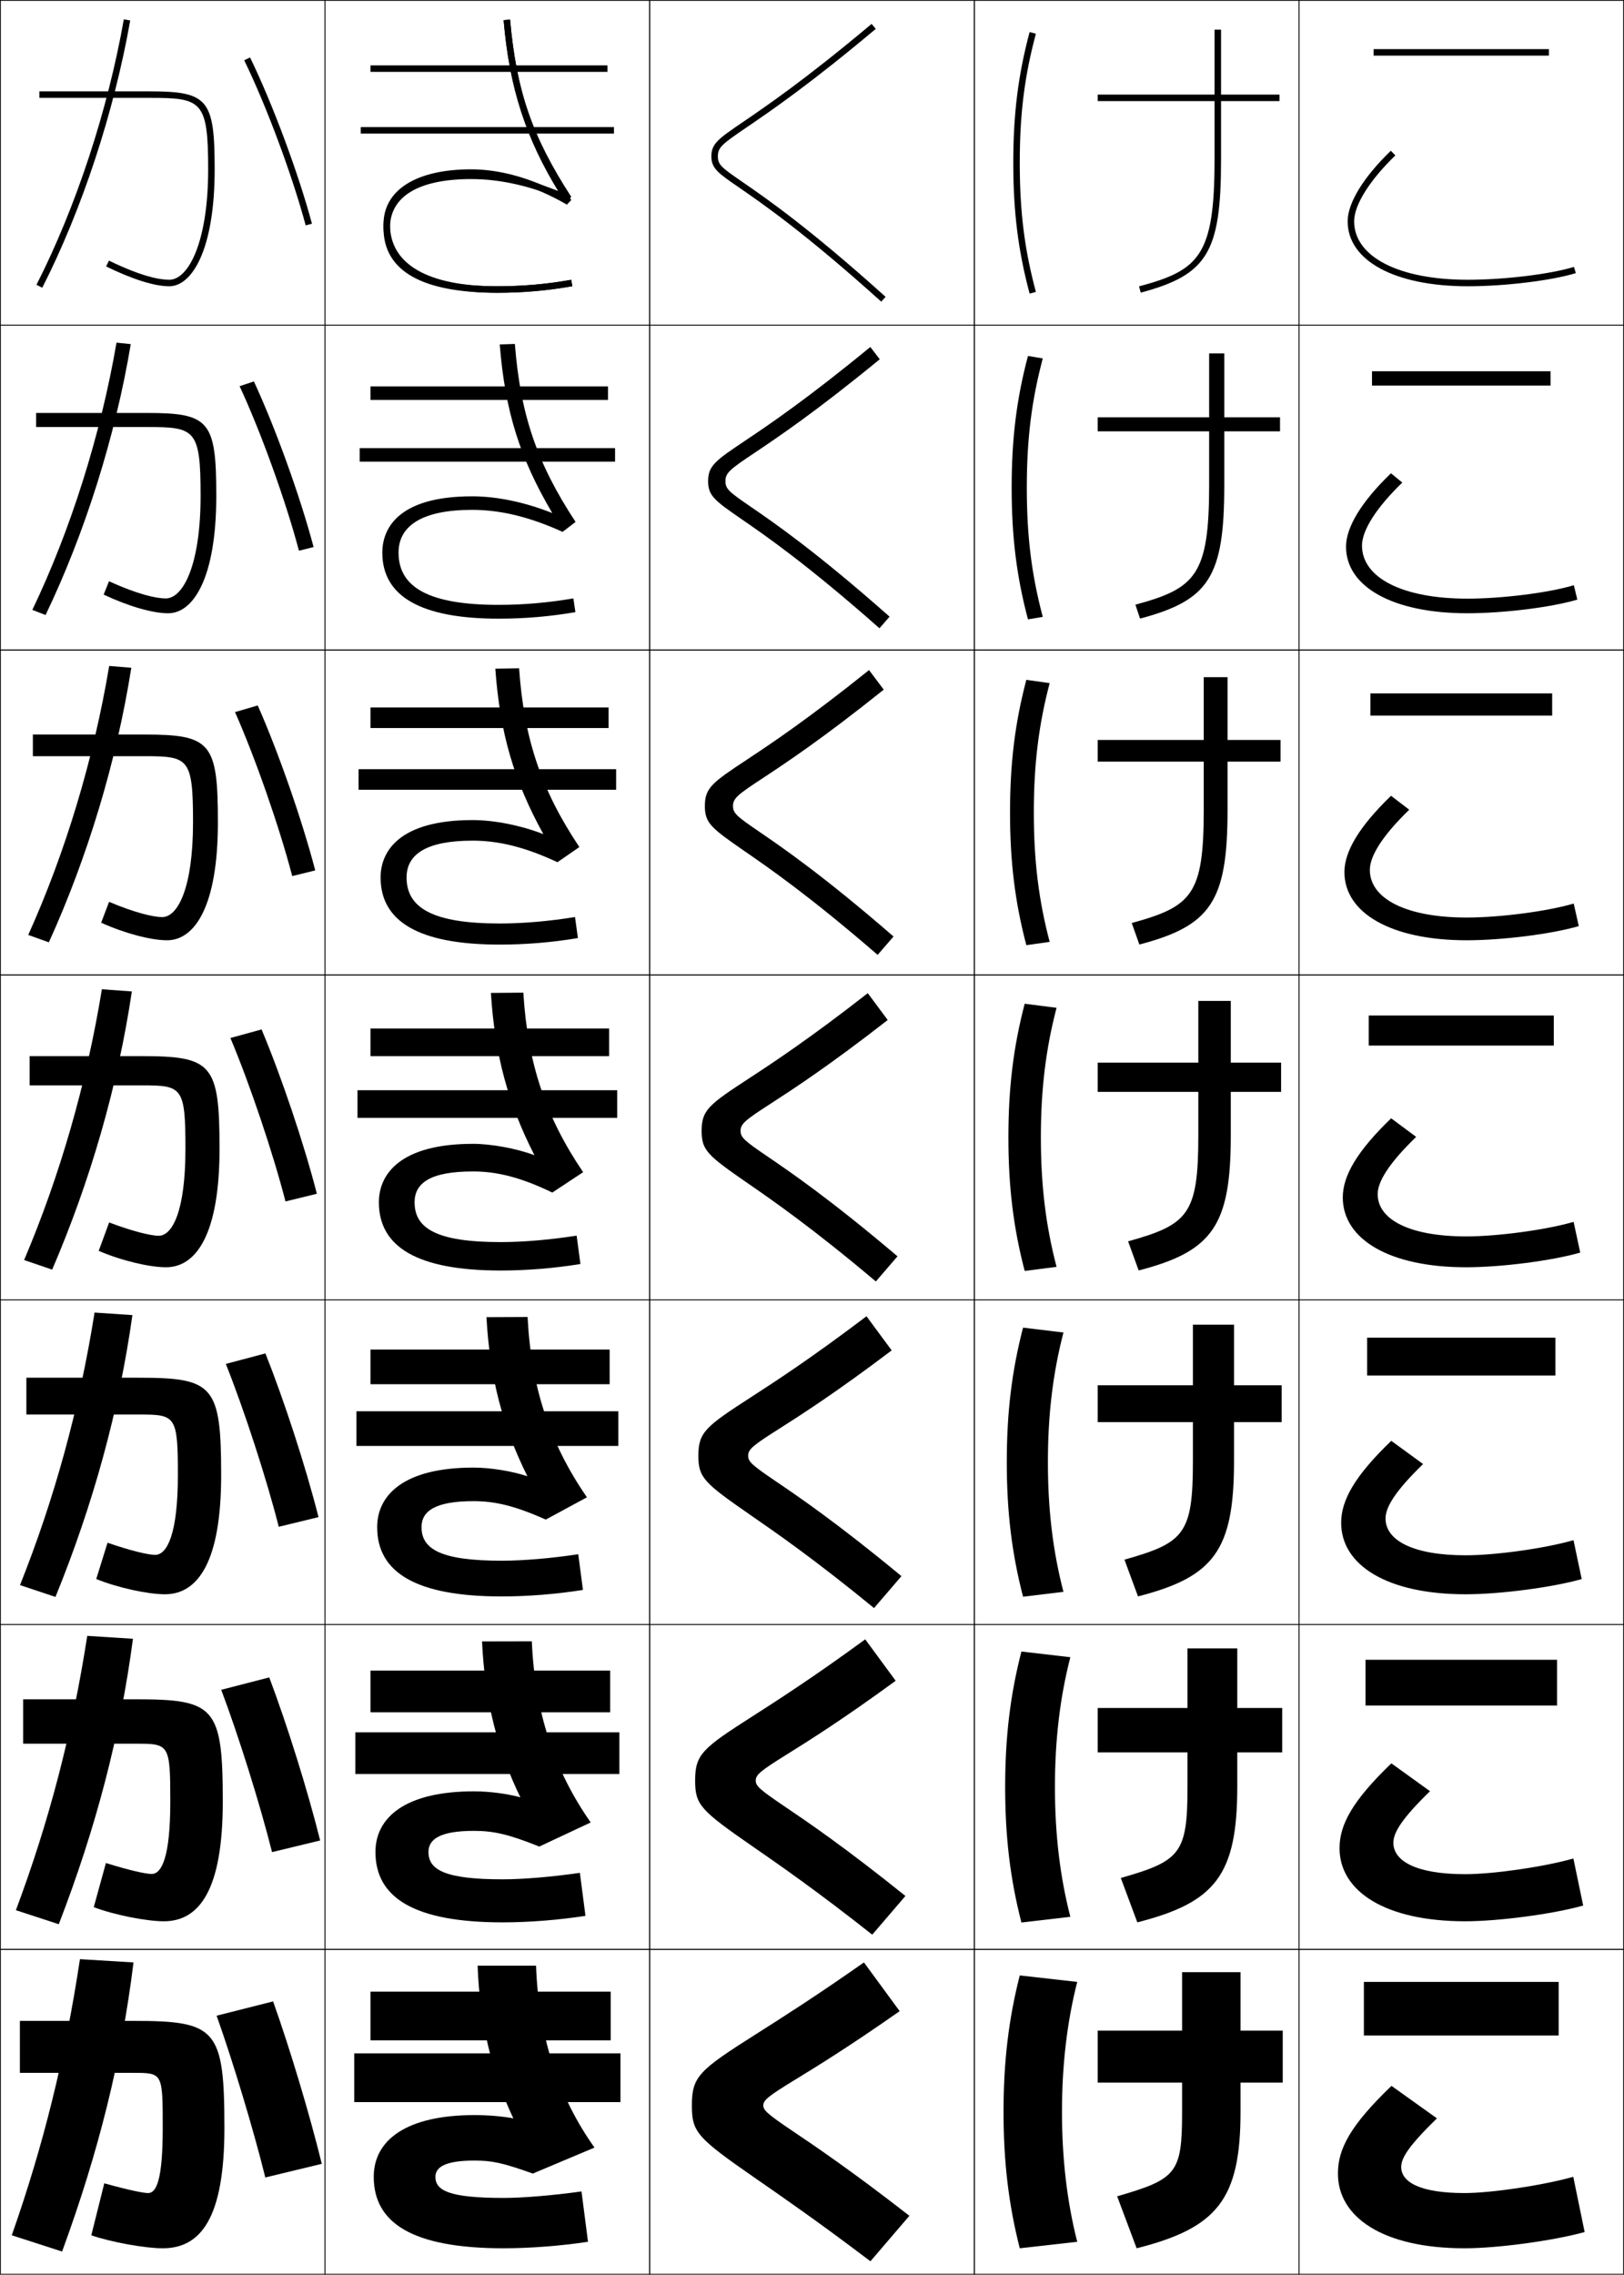 <?xml version="1.0" encoding="utf-8"?>
<!-- Generator: Adobe Illustrator 11 Build 225, SVG Export Plug-In . SVG Version: 6.0.0 Build 78)  -->
<!DOCTYPE svg PUBLIC "-//W3C//DTD SVG 1.0//EN"    "http://www.w3.org/TR/2001/REC-SVG-20010904/DTD/svg10.dtd">
<svg  xmlns="http://www.w3.org/2000/svg" xmlns:xlink="http://www.w3.org/1999/xlink" xmlns:a="http://ns.adobe.com/AdobeSVGViewerExtensions/3.0/"
	 width="500.25" height="700.25" viewBox="0 0 500.25 700.25" overflow="visible" enable-background="new 0 0 500.25 700.25"
	 xml:space="preserve">
		<g id="glyphs">
			<g>
				<rect x="0.125" y="0.125" fill="none" stroke="#000000" stroke-width="0.25" width="100" height="100"/> 
				<rect x="400.125" y="0.125" fill="none" stroke="#000000" stroke-width="0.25" width="100" height="100"/> 
				<rect x="100.125" y="0.125" fill="none" stroke="#000000" stroke-width="0.25" width="100" height="100"/> 
				<rect x="200.125" y="0.125" fill="none" stroke="#000000" stroke-width="0.25" width="100" height="100"/> 
				<rect x="300.125" y="0.125" fill="none" stroke="#000000" stroke-width="0.25" width="100" height="100"/> 
				<rect x="0.125" y="100.125" fill="none" stroke="#000000" stroke-width="0.25" width="100" height="100"/> 
				<rect x="400.125" y="100.125" fill="none" stroke="#000000" stroke-width="0.25" width="100" height="100"/> 
				<rect x="100.125" y="100.125" fill="none" stroke="#000000" stroke-width="0.25" width="100" height="100"/> 
				<rect x="200.125" y="100.125" fill="none" stroke="#000000" stroke-width="0.25" width="100" height="100"/> 
				<rect x="300.125" y="100.125" fill="none" stroke="#000000" stroke-width="0.25" width="100" height="100"/> 
				<rect x="0.125" y="200.125" fill="none" stroke="#000000" stroke-width="0.25" width="100" height="100"/> 
				<rect x="400.125" y="200.125" fill="none" stroke="#000000" stroke-width="0.25" width="100" height="100"/> 
				<rect x="100.125" y="200.125" fill="none" stroke="#000000" stroke-width="0.25" width="100" height="100"/> 
				<rect x="200.125" y="200.125" fill="none" stroke="#000000" stroke-width="0.25" width="100" height="100"/> 
				<rect x="300.125" y="200.125" fill="none" stroke="#000000" stroke-width="0.25" width="100" height="100"/> 
				<rect x="0.125" y="300.125" fill="none" stroke="#000000" stroke-width="0.25" width="100" height="100"/> 
				<rect x="400.125" y="300.125" fill="none" stroke="#000000" stroke-width="0.25" width="100" height="100"/> 
				<rect x="100.125" y="300.125" fill="none" stroke="#000000" stroke-width="0.25" width="100" height="100"/> 
				<rect x="200.125" y="300.125" fill="none" stroke="#000000" stroke-width="0.25" width="100" height="100"/> 
				<rect x="300.125" y="300.125" fill="none" stroke="#000000" stroke-width="0.25" width="100" height="100"/> 
				<rect x="0.125" y="400.125" fill="none" stroke="#000000" stroke-width="0.25" width="100" height="100"/> 
				<rect x="400.125" y="400.125" fill="none" stroke="#000000" stroke-width="0.25" width="100" height="100"/> 
				<rect x="100.125" y="400.125" fill="none" stroke="#000000" stroke-width="0.25" width="100" height="100"/> 
				<rect x="200.125" y="400.125" fill="none" stroke="#000000" stroke-width="0.25" width="100" height="100"/> 
				<rect x="300.125" y="400.125" fill="none" stroke="#000000" stroke-width="0.25" width="100" height="100"/> 
				<rect x="0.125" y="500.125" fill="none" stroke="#000000" stroke-width="0.25" width="100" height="100"/> 
				<rect x="400.125" y="500.125" fill="none" stroke="#000000" stroke-width="0.25" width="100" height="100"/> 
				<rect x="100.125" y="500.125" fill="none" stroke="#000000" stroke-width="0.25" width="100" height="100"/> 
				<rect x="200.125" y="500.125" fill="none" stroke="#000000" stroke-width="0.25" width="100" height="100"/> 
				<rect x="300.125" y="500.125" fill="none" stroke="#000000" stroke-width="0.25" width="100" height="100"/> 
				<rect x="0.125" y="600.125" fill="none" stroke="#000000" stroke-width="0.25" width="100" height="100"/> 
				<rect x="400.125" y="600.125" fill="none" stroke="#000000" stroke-width="0.25" width="100" height="100"/> 
				<rect x="100.125" y="600.125" fill="none" stroke="#000000" stroke-width="0.25" width="100" height="100"/> 
				<rect x="200.125" y="600.125" fill="none" stroke="#000000" stroke-width="0.25" width="100" height="100"/> 
				<rect x="300.125" y="600.125" fill="none" stroke="#000000" stroke-width="0.25" width="100" height="100"/> 
			</g>
			<g>
				<path d="M394.125,29.125h-18v-20h-2v20h-36v2h36v18c0,29.579-4.707,34.062-23.259,39.034l0.518,1.932
					C371.963,84.576,376.125,77.685,376.125,49.125v-18h18V29.125z"/>
				<path d="M338.125,128.458v4.333h34.334v16.5c0,27.795-4.193,31.831-22.716,36.862
					l1.431,4.276C372.45,184.792,377.125,177.596,377.125,149.292v-16.5h17.167v-4.333H377.125
					v-19.667h-4.666v19.667H338.125z"/>
				<path d="M338.125,227.792v6.666h32.667v15c0,26.013-3.68,29.599-22.173,34.69
					l2.345,6.621C372.938,285.009,378.125,277.508,378.125,249.458v-15h16.333v-6.666H378.125
					v-19.333h-7.333v19.333H338.125z"/>
				<path d="M338.125,327.125v9h31v13.5c0,24.23-3.165,27.368-21.63,32.517l3.259,8.966
					C373.425,385.225,379.125,377.419,379.125,349.625v-13.5h15.5v-9h-15.5v-19h-10v19H338.125z"/>
				<path d="M338.125,426.458v11.334h29.333v12c0,22.446-2.65,25.135-21.086,30.345
					l4.173,11.311C373.912,485.441,380.125,477.33,380.125,449.792v-12h14.667v-11.334H380.125
					v-18.666h-12.667v18.666H338.125z"/>
				<path d="M338.125,525.792v13.666h27.667v10.5c0,20.663-2.138,22.904-20.544,28.173
					l5.087,13.655c24.064-6.129,30.79-14.544,30.79-41.828v-10.5h13.833v-13.666H381.125
					v-18.334h-15.333v18.334H338.125z"/>
				<path d="M395.125,625.125h-13v-18h-18v18h-26v16h26v9c0,18.88-1.623,20.672-20,26l6,16
					c24.762-6.251,32-14.972,32-42v-9h13V625.125z"/>
			</g>
			<g>
				<path d="M415.125,68.125c0,12.149,14.523,20,37,20c11.438,0,25.75-1.738,33.293-4.044
					l-0.586-1.912C477.453,84.424,463.392,86.125,452.125,86.125c-21.262,0-35-7.065-35-18
					c0-5.024,4.746-12.605,12.694-20.281l-1.389-1.438
					C419.975,54.569,415.125,62.486,415.125,68.125z"/>
				<path d="M428.464,145.692c-9.156,8.828-13.839,16.63-13.839,22.599
					c0,12.375,14.437,20.5,37.334,20.5c11.211,0,25.98-1.827,33.91-4.204
					l-1.071-4.426c-7.77,2.331-22.099,4.129-32.839,4.129
					c-20.008,0-32.417-6.454-32.417-16.333c0-4.65,4.318-11.571,12.412-19.4
					L428.464,145.692z"/>
				<path d="M428.495,244.979C418.641,254.472,414.125,262.159,414.125,268.458
					c0,12.602,14.349,21,37.667,21c10.984,0,26.211-1.915,34.528-4.362
					l-1.558-6.941c-8.159,2.408-22.756,4.304-32.971,4.304
					c-18.753,0-29.834-5.843-29.834-14.667c0-4.275,3.891-10.537,12.13-18.521
					L428.495,244.979z"/>
				<path d="M428.527,344.265C417.974,354.423,413.625,361.995,413.625,368.625
					c0,12.827,14.261,21.5,38,21.5c10.759,0,26.442-2.004,35.146-4.522l-2.043-9.456
					C476.179,378.632,461.314,380.625,451.625,380.625c-17.498,0-27.25-5.232-27.25-13
					c0-3.901,3.463-9.502,11.847-17.641L428.527,344.265z"/>
				<path d="M428.561,443.552C417.307,454.375,413.125,461.832,413.125,468.792
					c0,13.054,14.173,22,38.333,22c10.533,0,26.674-2.093,35.765-4.682l-2.528-11.971
					c-8.94,2.562-24.071,4.652-33.236,4.652c-16.243,0-24.666-4.621-24.666-11.334
					c0-3.526,3.035-8.467,11.564-16.76L428.561,443.552z"/>
				<path d="M428.593,542.839C416.64,554.326,412.625,561.668,412.625,568.958
					c0,13.28,14.086,22.5,38.667,22.5c10.306,0,26.903-2.181,36.382-4.841l-3.015-14.485
					c-9.33,2.639-24.729,4.826-33.367,4.826c-14.989,0-22.084-4.01-22.084-9.666
					c0-3.152,2.607-7.433,11.282-15.881L428.593,542.839z"/>
				<path d="M428.625,642.125c-12.652,12.152-16.5,19.38-16.5,27c0,13.506,13.998,23,39,23
					c10.08,0,27.135-2.27,37-5l-3.5-17c-9.721,2.715-25.387,5-33.5,5c-13.734,0-19.5-3.398-19.5-8
					c0-2.777,2.18-6.397,11-15L428.625,642.125z"/>
			</g>
			<g>
				<path d="M312.125,50.125c0,15.048,1.506,27.088,5.034,40.259l1.932-0.518
					C315.563,76.7,314.125,65.187,314.125,50.125s1.438-26.576,4.966-39.741l-1.932-0.518
					C313.631,23.037,312.125,35.077,312.125,50.125z"/>
				<path d="M316.653,109.576C313.142,122.794,311.625,135.015,311.625,150.125
					c0,15.111,1.517,27.331,5.028,40.549l4.561-0.765
					c-3.464-13.023-4.922-24.844-4.922-39.784s1.458-26.762,4.922-39.784
					L316.653,109.576z"/>
				<path d="M316.147,209.286C312.65,222.551,311.125,234.951,311.125,250.125
					c0,15.173,1.525,27.574,5.022,40.839l7.188-1.011
					c-3.399-12.88-4.878-25.009-4.878-39.828s1.479-26.948,4.878-39.827
					L316.147,209.286z"/>
				<path d="M315.642,308.995c-3.481,13.312-5.017,25.893-5.017,41.129
					c0,15.237,1.535,27.817,5.017,41.129l9.816-1.259
					c-3.335-12.737-4.833-25.174-4.833-39.871s1.498-27.133,4.833-39.871
					L315.642,308.995z"/>
				<path d="M315.137,408.705C311.671,422.065,310.125,434.826,310.125,450.125
					s1.546,28.06,5.012,41.42l12.443-1.506
					c-3.271-12.595-4.788-25.339-4.788-39.914s1.518-27.319,4.788-39.914
					L315.137,408.705z"/>
				<path d="M314.631,508.415C311.181,521.822,309.625,534.763,309.625,550.125
					s1.556,28.303,5.006,41.71l15.072-1.753
					c-3.207-12.451-4.745-25.503-4.745-39.957c0-14.453,1.538-27.506,4.745-39.957
					L314.631,508.415z"/>
				<path d="M331.825,610.125l-17.7-2c-3.435,13.454-5,26.575-5,42s1.565,28.546,5,42l17.7-2
					c-3.143-12.309-4.7-25.668-4.7-40S328.683,622.434,331.825,610.125z"/>
			</g>
			<g>
				<rect x="423.125" y="15.125" width="54" height="2"/> 
				<rect x="422.625" y="114.292" width="55" height="4.417"/> 
				<rect x="422.125" y="213.458" width="56" height="6.833"/> 
				<rect x="421.625" y="312.625" width="57" height="9.25"/> 
				<rect x="421.125" y="411.792" width="58" height="11.666"/> 
				<rect x="420.625" y="510.958" width="59" height="14.084"/> 
				<rect x="420.125" y="610.125" width="60" height="16.5"/> 
			</g>
			<g>
				<rect x="114.125" y="20.125" width="73" height="2"/> 
				<rect x="114.125" y="118.958" width="73.167" height="4.167"/> 
				<rect x="114.125" y="217.792" width="73.333" height="6.333"/> 
				<rect x="114.125" y="316.625" width="73.5" height="8.5"/> 
				<rect x="114.125" y="415.458" width="73.667" height="10.667"/> 
				<rect x="114.125" y="514.292" width="73.833" height="12.833"/> 
				<rect x="114.125" y="613.125" width="74" height="15"/> 
			</g>
			<g>
				<rect x="111.125" y="39.125" width="78" height="2"/> 
				<rect x="110.792" y="137.958" width="78.667" height="4.167"/> 
				<rect x="110.458" y="236.792" width="79.333" height="6.333"/> 
				<rect x="110.125" y="335.625" width="80" height="8.5"/> 
				<rect x="109.792" y="434.458" width="80.667" height="10.667"/> 
				<rect x="109.458" y="533.292" width="81.333" height="12.833"/> 
				<rect x="109.125" y="632.125" width="82" height="15"/> 
			</g>
			<path d="M155.129,6.212c1.846,21.089,6.78,36.367,17.189,53.254
				C163.041,54.665,153.706,52.125,145.125,52.125c-16.907,0-27,6.355-27,17c0,13.346,12.757,21,35,21
				c8.015,0,15.379-0.641,23.174-2.016l-0.348-1.969
				C168.274,87.494,161.021,88.125,153.125,88.125c-21.28,0-33-6.748-33-19c0-9.393,9.346-15,25-15
				c9.25,0,19.451,3.065,29.5,8.866l1.339-1.411
				c-11.628-17.905-16.911-33.478-18.843-55.542L155.129,6.212z"/>
			<g>
				<path d="M75.226,18.563c6.836,14.015,14.798,35.389,18.934,50.82l1.932-0.518
					c-4.164-15.54-12.183-37.064-19.067-51.18L75.226,18.563z"/>
				<path d="M78.207,117.426l-4.398,1.464c6.541,14.054,14.231,35.361,18.278,50.65
					l4.51-1.132C92.491,152.876,84.818,131.645,78.207,117.426z"/>
				<path d="M79.391,217.166l-6.999,2.052c6.248,14.092,13.666,35.333,17.622,50.479
					l7.088-1.745C93.056,252.426,85.729,231.488,79.391,217.166z"/>
				<path d="M80.574,316.905l-9.599,2.639c5.952,14.131,13.099,35.307,16.966,50.311
					l9.666-2.359C93.619,351.976,86.639,331.331,80.574,316.905z"/>
				<path d="M81.758,416.645l-12.199,3.227c5.659,14.17,12.532,35.279,16.311,50.141
					l12.244-2.973C94.184,451.525,87.548,431.174,81.758,416.645z"/>
				<path d="M82.941,516.385l-14.8,3.813c5.365,14.209,11.966,35.252,15.656,49.97
					l14.822-3.586C94.748,551.075,88.459,531.018,82.941,516.385z"/>
				<path d="M99.125,666.125c-3.812-15.5-9.756-35.265-15-50l-17.4,4.4
					c5.07,14.247,11.4,35.225,15,49.8L99.125,666.125z"/>
			</g>
			<g>
				<path d="M11.234,87.671l1.782,0.908c12.232-24.008,22.107-53.998,27.094-82.28
					l-1.97-0.348C33.187,34.047,23.379,63.833,11.234,87.671z"/>
				<path d="M35.888,105.48c-4.899,28.497-14.168,57.753-25.922,82.267l4.068,1.59
					c12.066-25.108,21.47-54.815,26.245-83.4L35.888,105.48z"/>
				<path d="M33.635,205.009c-4.844,28.897-13.574,57.625-24.938,82.813l6.354,2.272
					c11.901-26.208,20.831-55.633,25.396-84.52L33.635,205.009z"/>
				<path d="M31.382,304.538c-4.789,29.298-12.98,57.497-23.953,83.36l8.641,2.954
					c11.735-27.309,20.193-56.452,24.547-85.64L31.382,304.538z"/>
				<path d="M29.13,404.067c-4.735,29.698-12.388,57.367-22.969,83.906l10.927,3.636
					c11.569-28.409,19.555-57.27,23.698-86.76L29.13,404.067z"/>
				<path d="M26.877,503.596c-4.68,30.1-11.794,57.239-21.984,84.453l13.214,4.318
					c11.403-29.51,18.917-58.088,22.849-87.88L26.877,503.596z"/>
				<path d="M19.125,693.125c11.237-30.61,18.28-58.906,22-89l-16.5-1c-4.625,30.5-11.201,57.11-21,85
					L19.125,693.125z"/>
			</g>
			<g>
				<path d="M228.831,37.58C221.375,42.657,219.125,44.189,219.125,48.125
					c0,3.733,2.107,5.184,8.361,9.486c7.129,4.904,20.4,14.035,43.97,35.257
					l1.338-1.486c-23.666-21.31-37.007-30.487-44.174-35.419
					C222.312,51.624,221.125,50.725,221.125,48.125c0-2.79,1.399-3.831,8.832-8.892
					c7.252-4.939,19.39-13.206,39.811-30.342l-1.285-1.532
					C248.138,24.431,236.052,32.662,228.831,37.58z"/>
				<path d="M268.09,106.82c-19.425,15.96-31.273,23.969-38.607,28.877
					c-9.1,6.09-11.357,7.668-11.357,12.428c0,4.484,2.001,5.975,10.261,11.669
					c7.31,5.034,20.243,13.94,42.515,33.617l3.115-3.572
					c-22.713-20.085-35.713-29-42.811-33.867c-6.581-4.507-7.748-5.437-7.748-7.848
					c0-2.588,1.435-3.674,8.958-8.705c7.152-4.793,18.944-12.707,38.578-28.823
					L268.09,106.82z"/>
				<path d="M267.696,206.281c-18.506,14.849-30.123,22.625-37.562,27.534
					C219.385,240.91,217.125,242.541,217.125,248.125c0,5.235,1.897,6.765,12.161,13.852
					c7.49,5.164,20.086,13.846,41.06,31.977l4.892-5.657
					c-21.759-18.861-34.417-27.512-41.445-32.314
					c-6.855-4.676-8-5.636-8-7.857c0-2.388,1.471-3.518,9.085-8.518
					c7.052-4.648,18.497-12.209,37.343-27.304L267.696,206.281z"/>
				<path d="M267.304,305.742c-17.587,13.738-28.977,21.274-36.518,26.191
					C218.382,340.023,216.125,341.716,216.125,348.125c0,5.986,1.792,7.555,14.061,16.035
					c7.67,5.294,19.929,13.751,39.604,30.337l6.669-7.743
					c-20.805-17.636-33.123-26.024-40.081-30.762
					c-7.129-4.845-8.253-5.835-8.253-7.867c0-2.187,1.506-3.361,9.212-8.331
					c6.953-4.504,18.05-11.711,36.109-25.786L267.304,305.742z"/>
				<path d="M266.911,405.203c-16.667,12.627-27.834,19.918-35.473,24.848
					C217.373,439.128,215.125,440.893,215.125,448.125c0,6.736,1.688,8.346,15.961,18.217
					c7.851,5.424,19.772,13.656,38.149,28.697l8.446-9.828
					c-19.852-16.411-31.829-24.538-38.717-29.21
					c-7.403-5.013-8.506-6.034-8.506-7.876c0-1.986,1.542-3.204,9.338-8.144
					c6.853-4.358,17.604-11.213,34.876-24.268L266.911,405.203z"/>
				<path d="M266.518,504.664c-15.747,11.516-26.699,18.551-34.427,23.505
					C216.347,538.207,214.125,540.068,214.125,548.125c0,7.487,1.583,9.136,17.861,20.399
					c8.031,5.554,19.615,13.562,36.695,27.058l10.223-11.914
					c-18.898-15.187-30.534-23.05-37.353-27.657
					c-7.677-5.182-8.759-6.233-8.759-7.886c0-1.785,1.578-3.048,9.466-7.957
					c6.753-4.213,17.157-10.715,33.641-22.749L266.518,504.664z"/>
				<path d="M266.125,604.125c-14.828,10.404-25.553,17.2-33.383,22.162
					C215.341,637.316,213.125,639.244,213.125,648.125c0,8.238,1.478,9.927,19.761,22.582
					C241.098,676.391,252.344,684.174,268.125,696.125l12-14
					c-17.944-13.962-29.239-21.562-35.988-26.104
					C236.186,650.67,235.125,649.588,235.125,648.125c0-1.584,1.613-2.891,9.592-7.77
					c6.654-4.068,16.71-10.217,32.408-21.23L266.125,604.125z"/>
			</g>
			<g>
				<path d="M155.125,676.625c-16.805,0-21-2.273-21-6.5c0-2.99,3.026-5,12-5c5.438,0,8.673,0.666,18,4
					l19-8c-11.08-15.564-17.238-34.164-18-56h-18c0.607,17.384,4.473,33.305,11,47
					c-3.428-0.633-7.659-1-12-1c-20.928,0-31,7.689-31,19c0,14.165,11.816,22,40,22
					c8.034,0,17.642-0.733,26-2l-2-15.5C170.191,675.881,160.911,676.625,155.125,676.625z"/>
				<path d="M148.486,505.307c0.814,18.005,4.759,33.577,11.805,47.984
					c-4.158-1.125-9.576-1.833-14.306-1.833c-21.355,0-30.333,8.184-30.333,18.667
					c0,14.016,11.81,21.667,39.167,21.667c8.031,0,17.265-0.719,25.529-2.003
					l-1.725-13.245c-8.725,1.272-17.667,1.997-23.804,1.997
					c-17.796,0-22.833-2.929-22.833-8.416c0-3.967,3.617-6.5,14-6.5
					c6.083,0,10.7,1.051,20.139,4.833l15.834-7.424
					c-11.234-16.051-17.188-33.93-18.141-55.757L148.486,505.307z"/>
				<path d="M149.849,405.487c1.021,18.629,5.045,33.851,12.609,48.971
					c-4.887-1.617-11.492-2.666-16.611-2.666c-21.782,0-29.667,8.676-29.667,18.333
					c0,13.867,11.803,21.333,38.333,21.333c8.028,0,16.887-0.702,25.058-2.005
					l-1.449-10.989c-8.515,1.288-17.12,1.994-23.609,1.994
					c-18.787,0-24.667-3.584-24.667-10.333c0-4.942,4.208-8,16-8
					c6.729,0,12.727,1.436,22.277,5.667l12.668-6.849
					c-11.388-16.538-17.137-33.695-18.28-55.514L149.849,405.487z"/>
				<path d="M151.211,305.669c1.228,19.25,5.331,34.123,13.414,49.956
					c-5.616-2.109-13.408-3.5-18.916-3.5c-22.21,0-29,9.17-29,18c0,13.718,11.796,21,37.5,21
					c8.024,0,16.51-0.687,24.587-2.008l-1.174-8.734
					C169.316,381.688,161.05,382.375,154.209,382.375c-19.778,0-26.5-4.24-26.5-12.25
					c0-5.919,4.799-9.5,18-9.5c7.375,0,14.753,1.82,24.416,6.5l9.503-6.272
					c-11.542-17.024-17.087-33.461-18.421-55.271L151.211,305.669z"/>
				<path d="M152.573,205.85c1.435,19.873,5.743,34.526,14.8,50.935
					c-6.997-2.723-15.216-4.327-21.803-4.327c-22.638,0-28.333,9.664-28.333,17.667
					c0,13.569,11.79,20.667,36.667,20.667c8.021,0,16.133-0.671,24.116-2.01
					l-0.898-6.479c-8.096,1.321-16.025,1.99-23.218,1.99
					c-20.587,0-28.667-4.79-28.667-14.167c0-7.17,6.159-11.333,20.333-11.333
					c8.021,0,16.167,1.967,26.143,6.638l6.749-4.668
					c-11.696-17.511-17.037-33.227-18.562-55.028L152.573,205.85z"/>
				<path d="M153.935,106.031c1.642,20.496,6.155,34.929,16.187,51.914
					c-8.378-3.337-17.023-5.154-24.689-5.154c-23.065,0-27.667,10.157-27.667,17.333
					c0,13.42,11.782,20.333,35.833,20.333c8.019,0,15.756-0.656,23.646-2.013
					l-0.623-4.225c-7.887,1.337-15.478,1.987-23.022,1.987
					c-21.396,0-30.833-5.339-30.833-16.083c0-8.421,7.519-13.167,22.667-13.167
					c8.666,0,17.58,2.115,27.87,6.777l3.995-3.064
					c-11.851-17.998-16.986-32.992-18.702-54.785L153.935,106.031z"/>
				<path d="M155.129,6.212c1.848,21.118,6.567,35.333,17.572,52.893
					C162.943,55.155,153.871,53.125,145.125,53.125c-23.492,0-27,10.651-27,17
					c0,13.271,11.776,20,35,20c8.015,0,15.379-0.64,23.174-2.015l-0.348-1.97
					C168.274,87.494,161.021,88.125,153.125,88.125c-22.206,0-33-5.888-33-18c0-9.673,8.878-15,25-15
					c9.312,0,18.994,2.262,29.598,6.916l1.241-1.46
					c-12.005-18.485-16.936-32.758-18.843-54.542L155.129,6.212z"/>
			</g>
			<g>
				<path d="M12.125,28.125v2h34c15.961,0,18,0.814,18,22c0,22.321-6.037,34-12,34
					c-2.949,0-8.563-1.023-18.562-5.899l-0.877,1.798
					C40.872,86.015,47.594,88.125,52.125,88.125c6.969,0,14-11.131,14-36c0-21.533-2.056-24-20-24H12.125z"
					/>
				<path fill-rule="evenodd" clip-rule="evenodd" d="M11.125,127.125v4.333h34.167
					c14.798,0,16.5,0.683,16.5,21.167c0,21.277-5.359,31.601-10.75,31.601
					c-2.781,0-8.444-1.156-17.458-5.299l-1.657,4.115
					c7.807,3.674,15.178,5.751,19.865,5.751c7.757,0,14.833-10.815,14.833-36.167
					c0-23.049-2.133-25.5-21.333-25.5H11.125z"/>
				<path fill-rule="evenodd" clip-rule="evenodd" d="M10.125,226.125v6.667h34.333
					c13.636,0,15,0.551,15,20.333c0,20.233-4.683,29.2-9.5,29.2
					c-2.612,0-8.325-1.287-16.354-4.699l-2.438,6.432
					c7.428,3.356,15.45,5.401,20.292,5.401c8.545,0,15.667-10.5,15.667-36.333
					c0-24.565-2.209-27-22.667-27H10.125z"/>
				<path fill-rule="evenodd" clip-rule="evenodd" d="M30.406,385.074
					C37.455,388.112,46.127,390.125,51.125,390.125c9.334,0,16.5-10.184,16.5-36.5
					c0-26.081-2.286-28.5-24-28.5h-34.5v9h34.5c12.474,0,13.5,0.419,13.5,19.5
					c0,19.189-4.005,26.8-8.25,26.8c-2.444,0-8.206-1.419-15.25-4.1L30.406,385.074z
					"/>
				<path fill-rule="evenodd" clip-rule="evenodd" d="M8.125,424.125v11.333h34.667
					c11.312,0,12,0.287,12,18.667c0,18.145-3.328,24.533-7,24.533
					c-2.115,0-7.452-1.244-14.667-3.733l-3.479,11.166
					c6.67,2.721,15.992,4.7,21.146,4.7c10.123,0,17.333-9.867,17.333-36.666
					c0-27.598-2.362-30-25.333-30H8.125z"/>
				<path fill-rule="evenodd" clip-rule="evenodd" d="M7.125,523.125v13.667h34.833
					c10.149,0,10.5,0.155,10.5,17.833c0,17.101-2.651,22.267-5.75,22.267
					c-1.786,0-6.697-1.069-14.083-3.366l-3.74,13.583
					c6.292,2.402,16.264,4.35,21.573,4.35C61.37,591.458,68.625,581.906,68.625,554.625
					c0-29.113-2.439-31.5-26.667-31.5H7.125z"/>
				<path fill-rule="evenodd" clip-rule="evenodd" d="M41.125,622.125h-35v16h35c8.987,0,9,0.023,9,17
					c0,16.057-1.974,20-4.5,20c-1.458,0-5.943-0.895-13.5-3l-4,16c5.914,2.085,16.535,4,22,4
					c11.7,0,19-9.236,19-37C69.125,624.495,66.609,622.125,41.125,622.125z"/>
			</g>
		</g>
	</svg>

